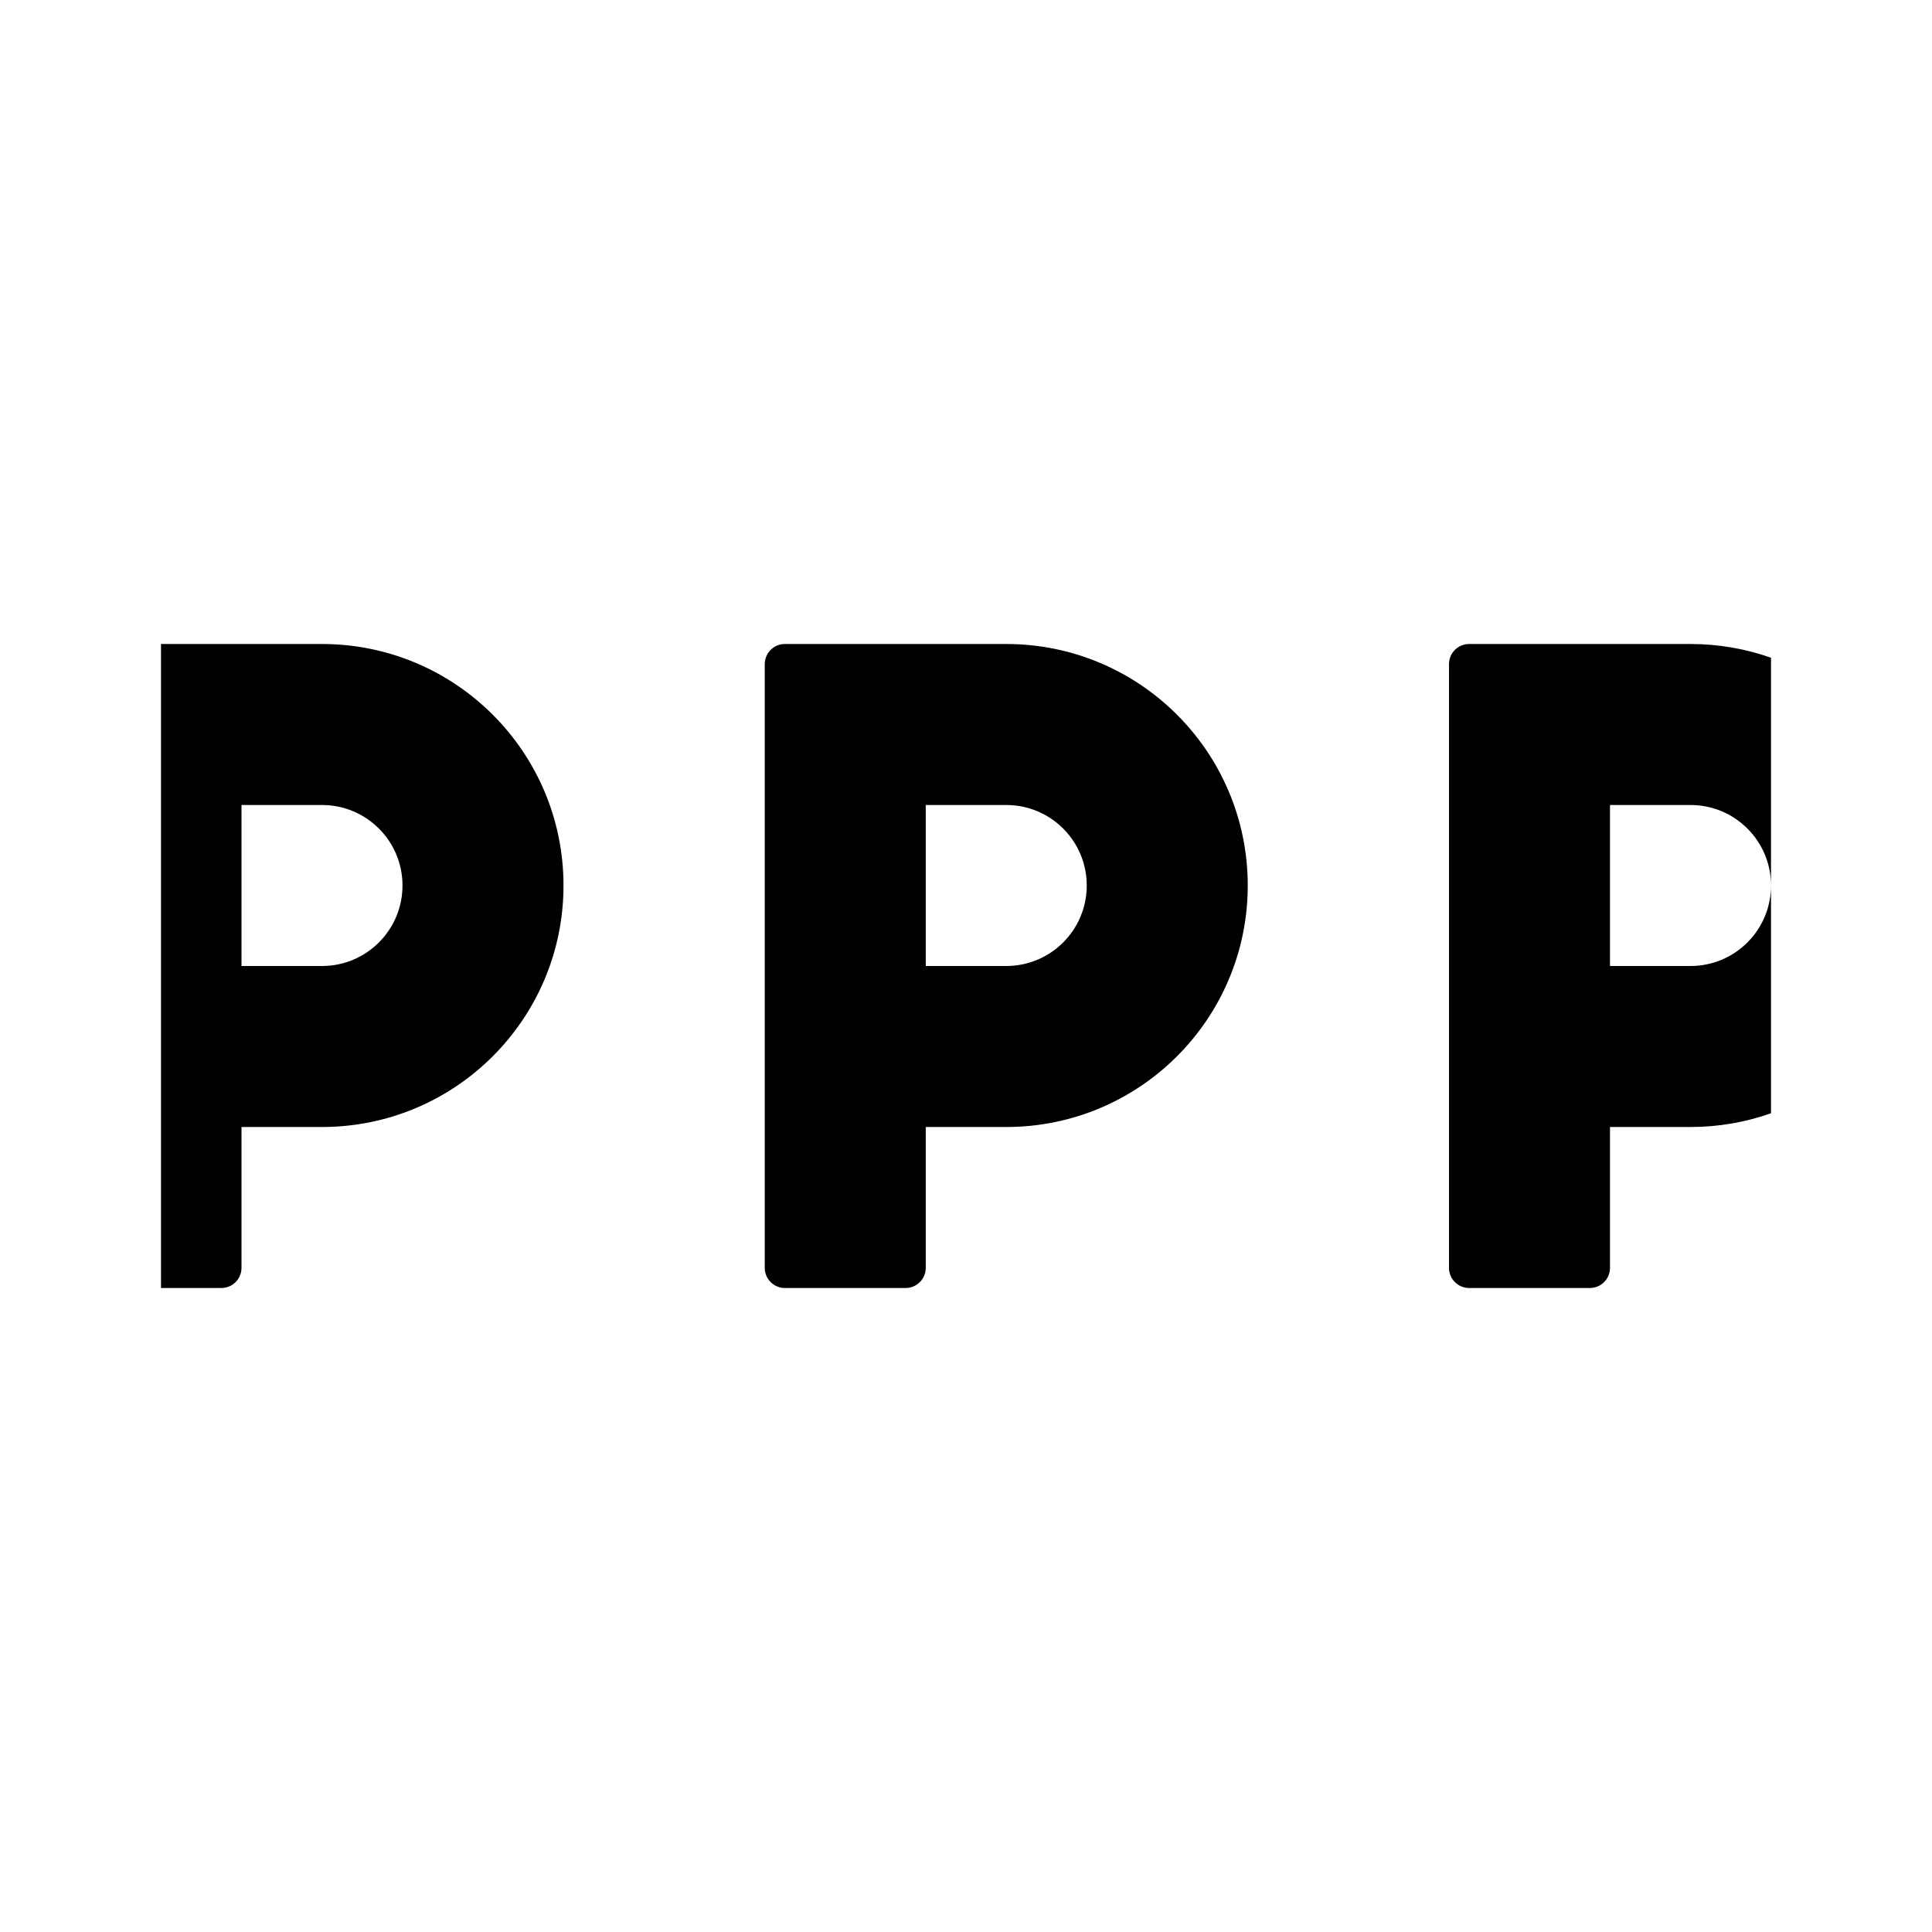 <svg
  width="48"
  height="48"
  viewBox="0 0 48 48"
  fill="none"
  xmlns="http://www.w3.org/2000/svg"
  class="mm-icon"
>
  <path
    fill-rule="evenodd"
    clip-rule="evenodd"
    d="M4 32V16H8C11.314 16 14 18.686 14 22 14 25.314 11.314 28 8 28H6V31.5C6 31.776 5.776 32 5.5 32H4ZM6 24H8C9.105 24 10 23.105 10 22 10 20.895 9.105 20 8 20H6V24ZM44 16.341C43.374 16.12 42.701 16 42 16H36.5C36.224 16 36 16.224 36 16.5V31.5C36 31.776 36.224 32 36.5 32H39.5C39.776 32 40 31.776 40 31.5V28H42C42.701 28 43.374 27.88 44 27.659V22 16.341ZM44 22C44 20.895 43.105 20 42 20H40V24H42C43.105 24 44 23.105 44 22ZM19.5 16C19.224 16 19 16.224 19 16.5V31.5C19 31.776 19.224 32 19.5 32H22.5C22.776 32 23 31.776 23 31.5V28H25C28.314 28 31 25.314 31 22 31 18.686 28.314 16 25 16H19.5ZM23 24H25C26.105 24 27 23.105 27 22 27 20.895 26.105 20 25 20H23V24Z"
    fill="currentColor"
  />
</svg>
